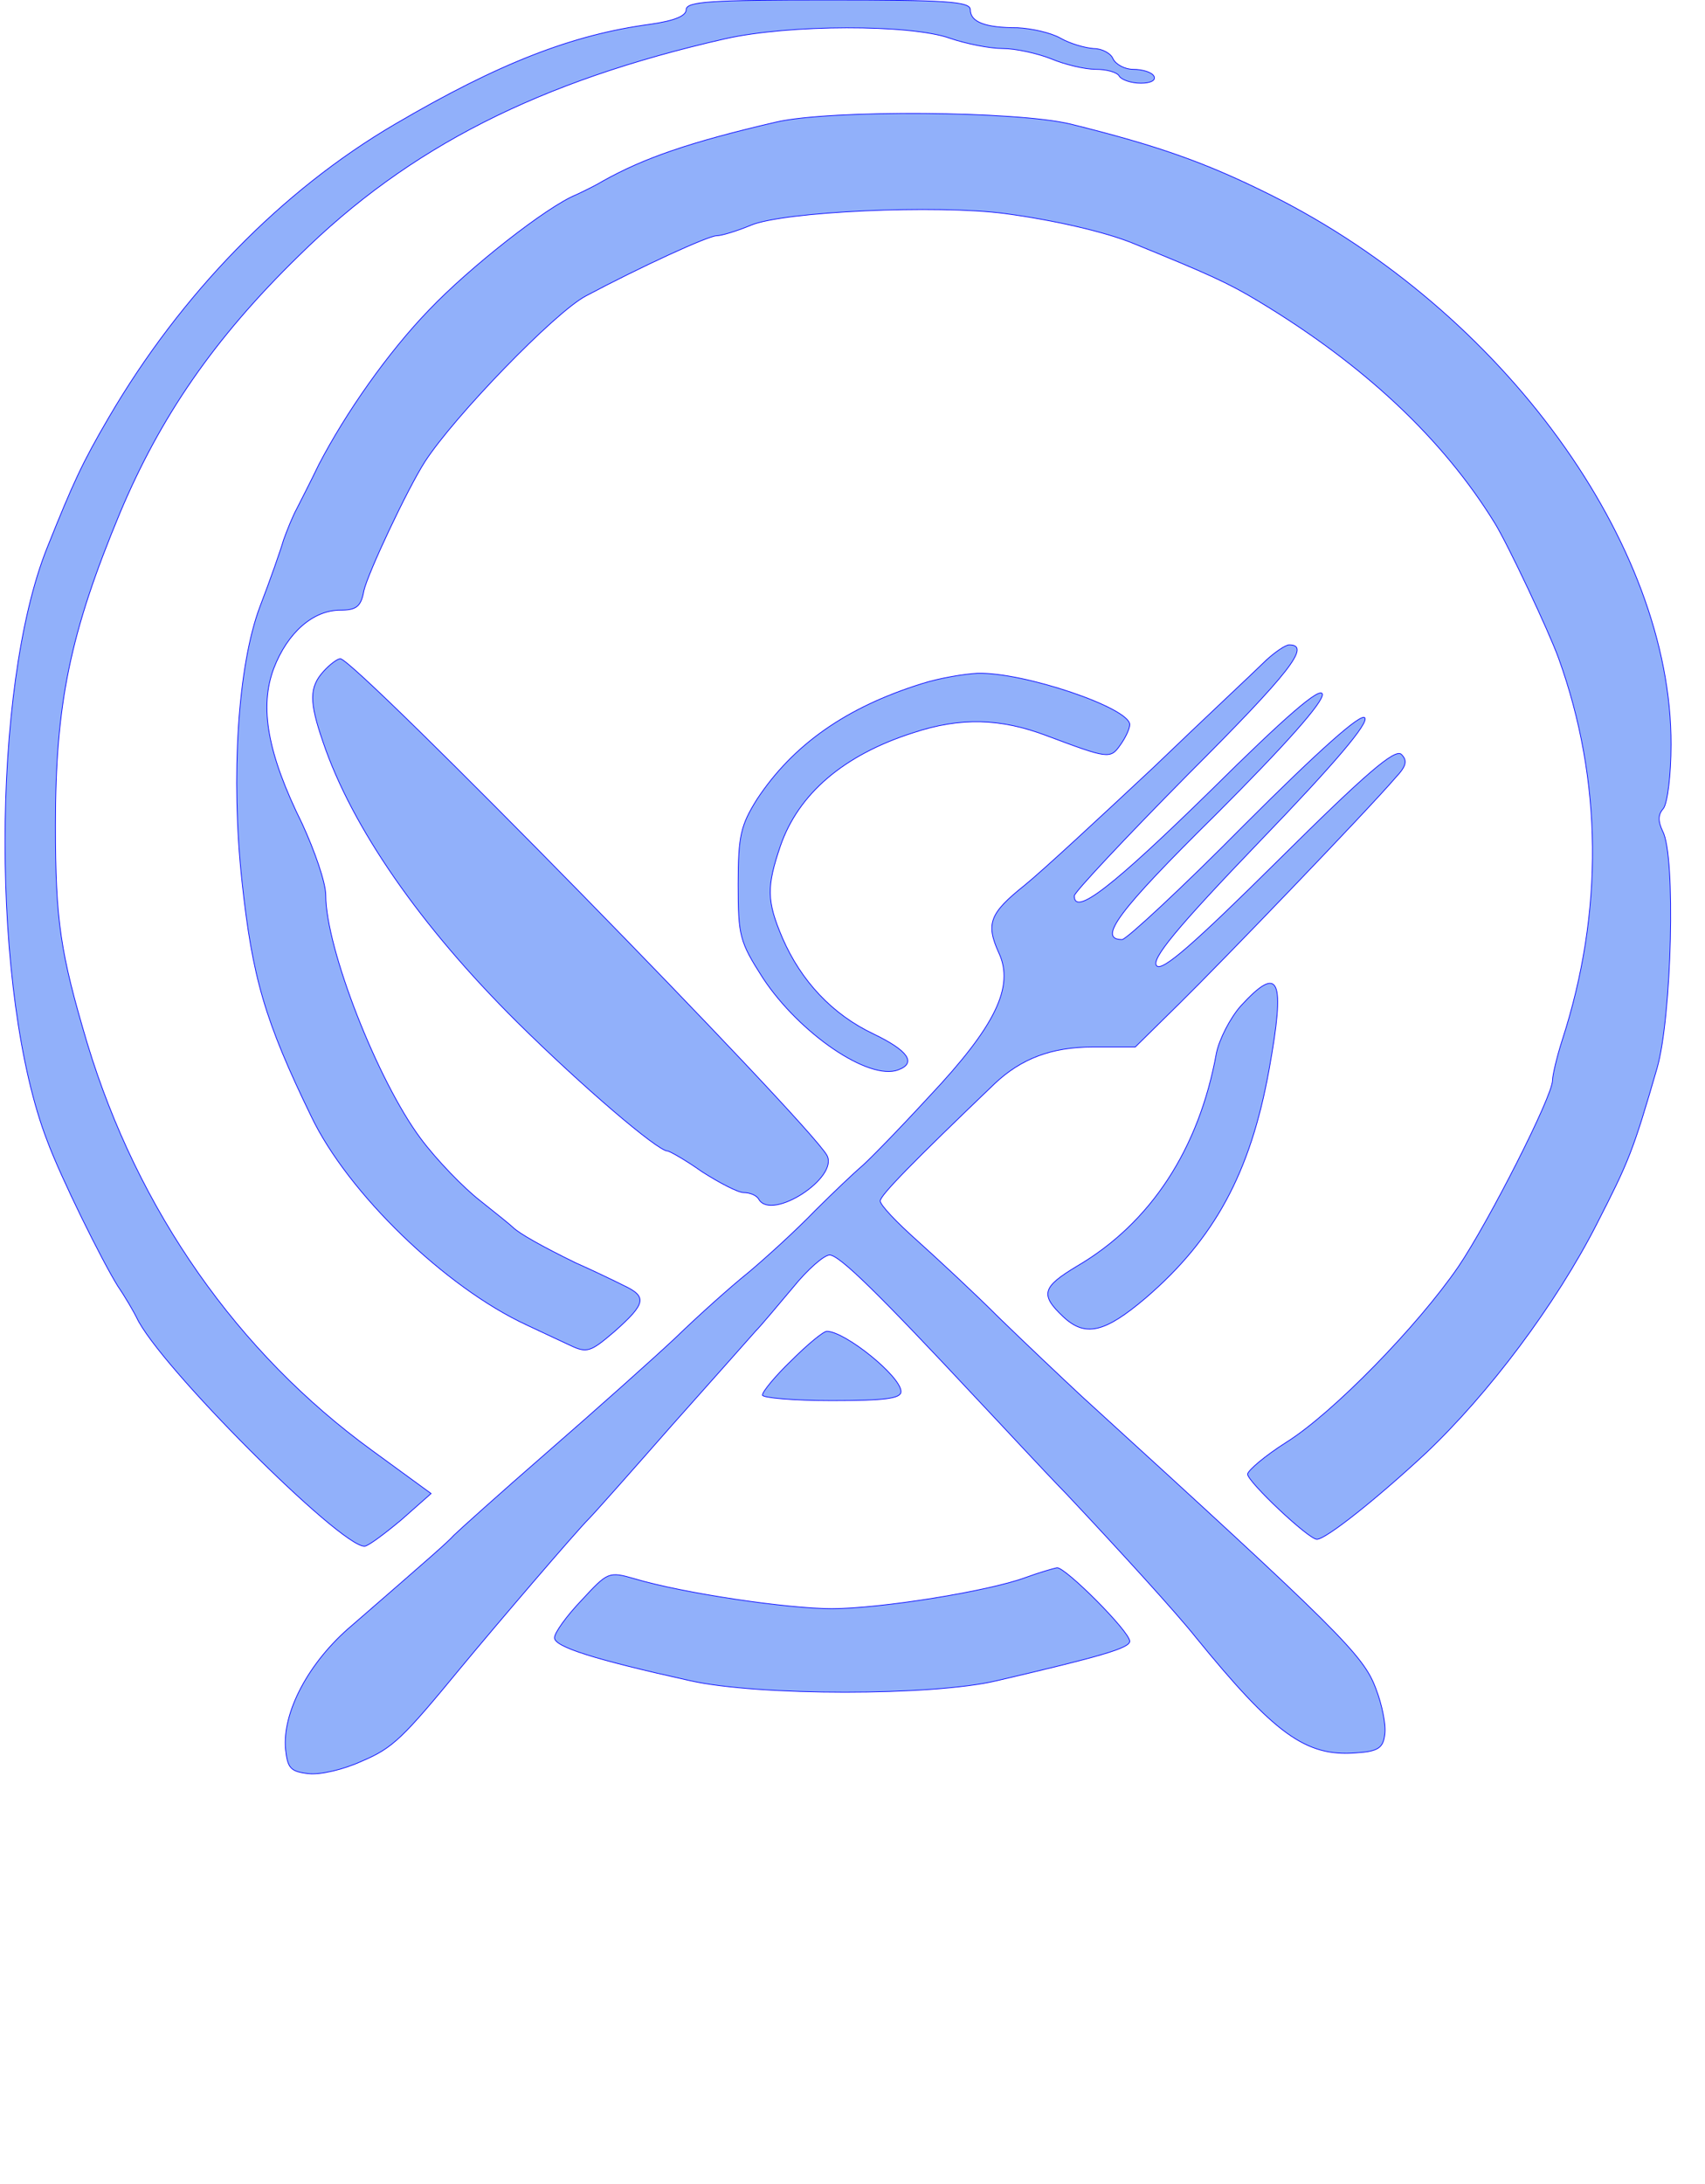 <?xml version="1.0" standalone="no"?>
<!DOCTYPE svg PUBLIC "-//W3C//DTD SVG 20010904//EN"
 "http://www.w3.org/TR/2001/REC-SVG-20010904/DTD/svg10.dtd">
<svg version="1.0" xmlns="http://www.w3.org/2000/svg"
 width="246pt" height="315pt" viewBox="0 0 246 315"
 preserveAspectRatio="xMidYMid meet">
  <g transform="translate(0,315) scale(0.1,-0.1)"
  fill="#91B0FA" stroke="blue">
    <path d="M990 3136 c0 -9 -17 -16 -52 -21 -112 -15 -218 -56 -368 -144 -164
-96 -309 -245 -413 -423 -38 -65 -51 -93 -89 -188 -81 -202 -81 -645 0 -855
20 -54 79 -173 102 -210 11 -16 23 -37 27 -45 31 -68 294 -331 329 -330 5 0
29 18 53 38 l43 38 -85 62 c-194 141 -338 346 -411 587 -39 131 -46 177 -46
315 0 175 21 277 93 450 58 138 135 251 258 371 159 157 347 252 615 313 93
21 267 21 324 1 23 -8 58 -15 77 -15 18 0 50 -7 70 -15 19 -8 48 -15 64 -15
15 0 31 -4 34 -10 3 -5 17 -10 31 -10 14 0 22 4 19 10 -3 6 -17 10 -30 10 -12
0 -25 7 -29 15 -3 8 -16 15 -28 15 -13 1 -34 7 -48 15 -14 8 -42 14 -62 15
-46 0 -68 8 -68 26 0 12 -36 14 -205 14 -169 0 -205 -2 -205 -14z"/>
    <path d="M1120 2974 c-125 -29 -191 -52 -250 -85 -8 -5 -26 -14 -39 -20 -42
-17 -154 -105 -212 -166 -59 -61 -120 -148 -159 -223 -12 -25 -27 -54 -32 -64
-6 -11 -14 -31 -19 -45 -4 -14 -19 -57 -34 -96 -32 -85 -42 -246 -26 -395 15
-140 33 -202 100 -340 53 -111 194 -247 311 -301 19 -9 47 -22 62 -29 25 -12
30 -10 65 20 45 40 47 50 13 66 -14 7 -45 22 -70 33 -47 23 -81 42 -90 51 -3
3 -24 20 -48 39 -23 18 -62 58 -85 89 -62 83 -137 274 -137 351 0 18 -16 64
-34 103 -50 101 -62 168 -41 224 20 52 57 84 96 84 23 0 30 5 34 28 6 26 63
147 88 186 42 65 187 215 232 239 79 42 177 87 189 87 7 0 30 7 49 15 47 20
269 30 367 17 74 -10 146 -27 185 -43 108 -44 137 -57 180 -83 153 -92 267
-199 342 -321 19 -31 78 -156 92 -195 63 -175 65 -365 5 -550 -8 -25 -14 -51
-14 -58 0 -23 -92 -204 -136 -269 -59 -86 -181 -211 -248 -253 -30 -19 -55
-40 -56 -46 0 -11 88 -94 100 -94 13 0 86 58 157 124 91 86 188 215 247 331
46 90 52 104 87 225 21 74 27 306 8 341 -7 15 -7 24 1 33 6 8 11 49 11 92 1
290 -243 625 -576 792 -96 48 -165 72 -290 103 -78 19 -347 21 -425 3z"/>
    <path d="M1827 2198 c-13 -13 -87 -82 -163 -155 -77 -72 -160 -149 -186 -170
-50 -40 -56 -55 -37 -97 23 -49 -5 -106 -100 -207 -47 -51 -92 -97 -100 -103
-7 -6 -37 -34 -65 -62 -28 -29 -71 -68 -96 -89 -25 -20 -72 -62 -105 -94 -33
-31 -116 -105 -185 -165 -69 -60 -129 -114 -135 -120 -10 -11 -33 -31 -147
-130 -63 -53 -101 -126 -96 -179 3 -27 7 -32 33 -35 17 -2 51 6 77 18 45 19
59 33 143 135 53 64 166 196 185 215 8 8 62 69 120 135 58 65 112 126 120 135
8 8 32 37 54 63 21 26 45 47 53 47 14 0 71 -56 212 -207 35 -37 93 -100 130
-138 79 -84 159 -172 186 -206 114 -140 159 -173 232 -167 31 2 39 7 41 27 2
13 -4 43 -13 66 -18 48 -51 81 -424 421 -29 27 -83 78 -120 114 -36 36 -90 86
-119 112 -28 25 -52 50 -52 56 0 8 47 56 165 169 38 36 82 53 142 53 l61 0 64
63 c59 58 270 277 312 326 15 16 17 24 8 33 -9 9 -51 -27 -177 -152 -124 -123
-168 -161 -176 -153 -9 9 28 54 149 180 108 112 158 171 151 178 -6 6 -64 -45
-174 -155 -90 -91 -170 -165 -176 -165 -36 0 -6 41 136 181 100 100 155 162
153 173 -3 11 -52 -31 -161 -139 -141 -138 -197 -182 -197 -152 0 5 74 84 165
176 147 147 177 186 145 186 -5 0 -20 -10 -33 -22z"/>
    <path d="M467 2182 c-21 -23 -21 -44 -1 -102 42 -124 141 -266 280 -404 94
-93 203 -186 217 -186 3 0 26 -13 50 -30 25 -16 52 -30 60 -30 9 0 19 -4 22
-10 19 -31 116 32 98 64 -28 49 -681 716 -702 716 -4 0 -15 -8 -24 -18z"/>
    <path d="M1330 2164 c-109 -34 -186 -88 -238 -167 -23 -37 -27 -52 -27 -122 0
-75 2 -83 36 -136 53 -80 153 -148 195 -132 27 10 14 28 -36 52 -59 28 -104
76 -131 138 -23 54 -23 74 -3 133 26 75 91 131 191 163 69 23 127 21 193 -4
88 -33 92 -34 106 -14 8 11 14 24 14 30 0 24 -153 76 -220 74 -19 -1 -55 -7
-80 -15z"/>
    <path d="M1790 1699 c-15 -17 -31 -48 -35 -68 -25 -138 -95 -245 -201 -307
-50 -30 -54 -41 -20 -73 32 -30 60 -23 119 27 99 85 151 180 178 329 24 133
15 153 -41 92z"/>
    <path d="M1142 1188 c-23 -22 -42 -45 -42 -50 0 -4 45 -8 100 -8 77 0 100 3
100 13 0 22 -81 87 -107 87 -5 0 -28 -19 -51 -42z"/>
    <path d="M1480 875 c-54 -20 -210 -45 -280 -45 -64 0 -213 22 -284 43 -38 11
-39 10 -77 -31 -22 -23 -39 -47 -39 -54 0 -13 56 -31 196 -62 98 -22 350 -22
442 0 150 35 192 47 192 57 0 14 -93 107 -105 106 -5 -1 -26 -7 -45 -14z"/>
  </g>
</svg>
